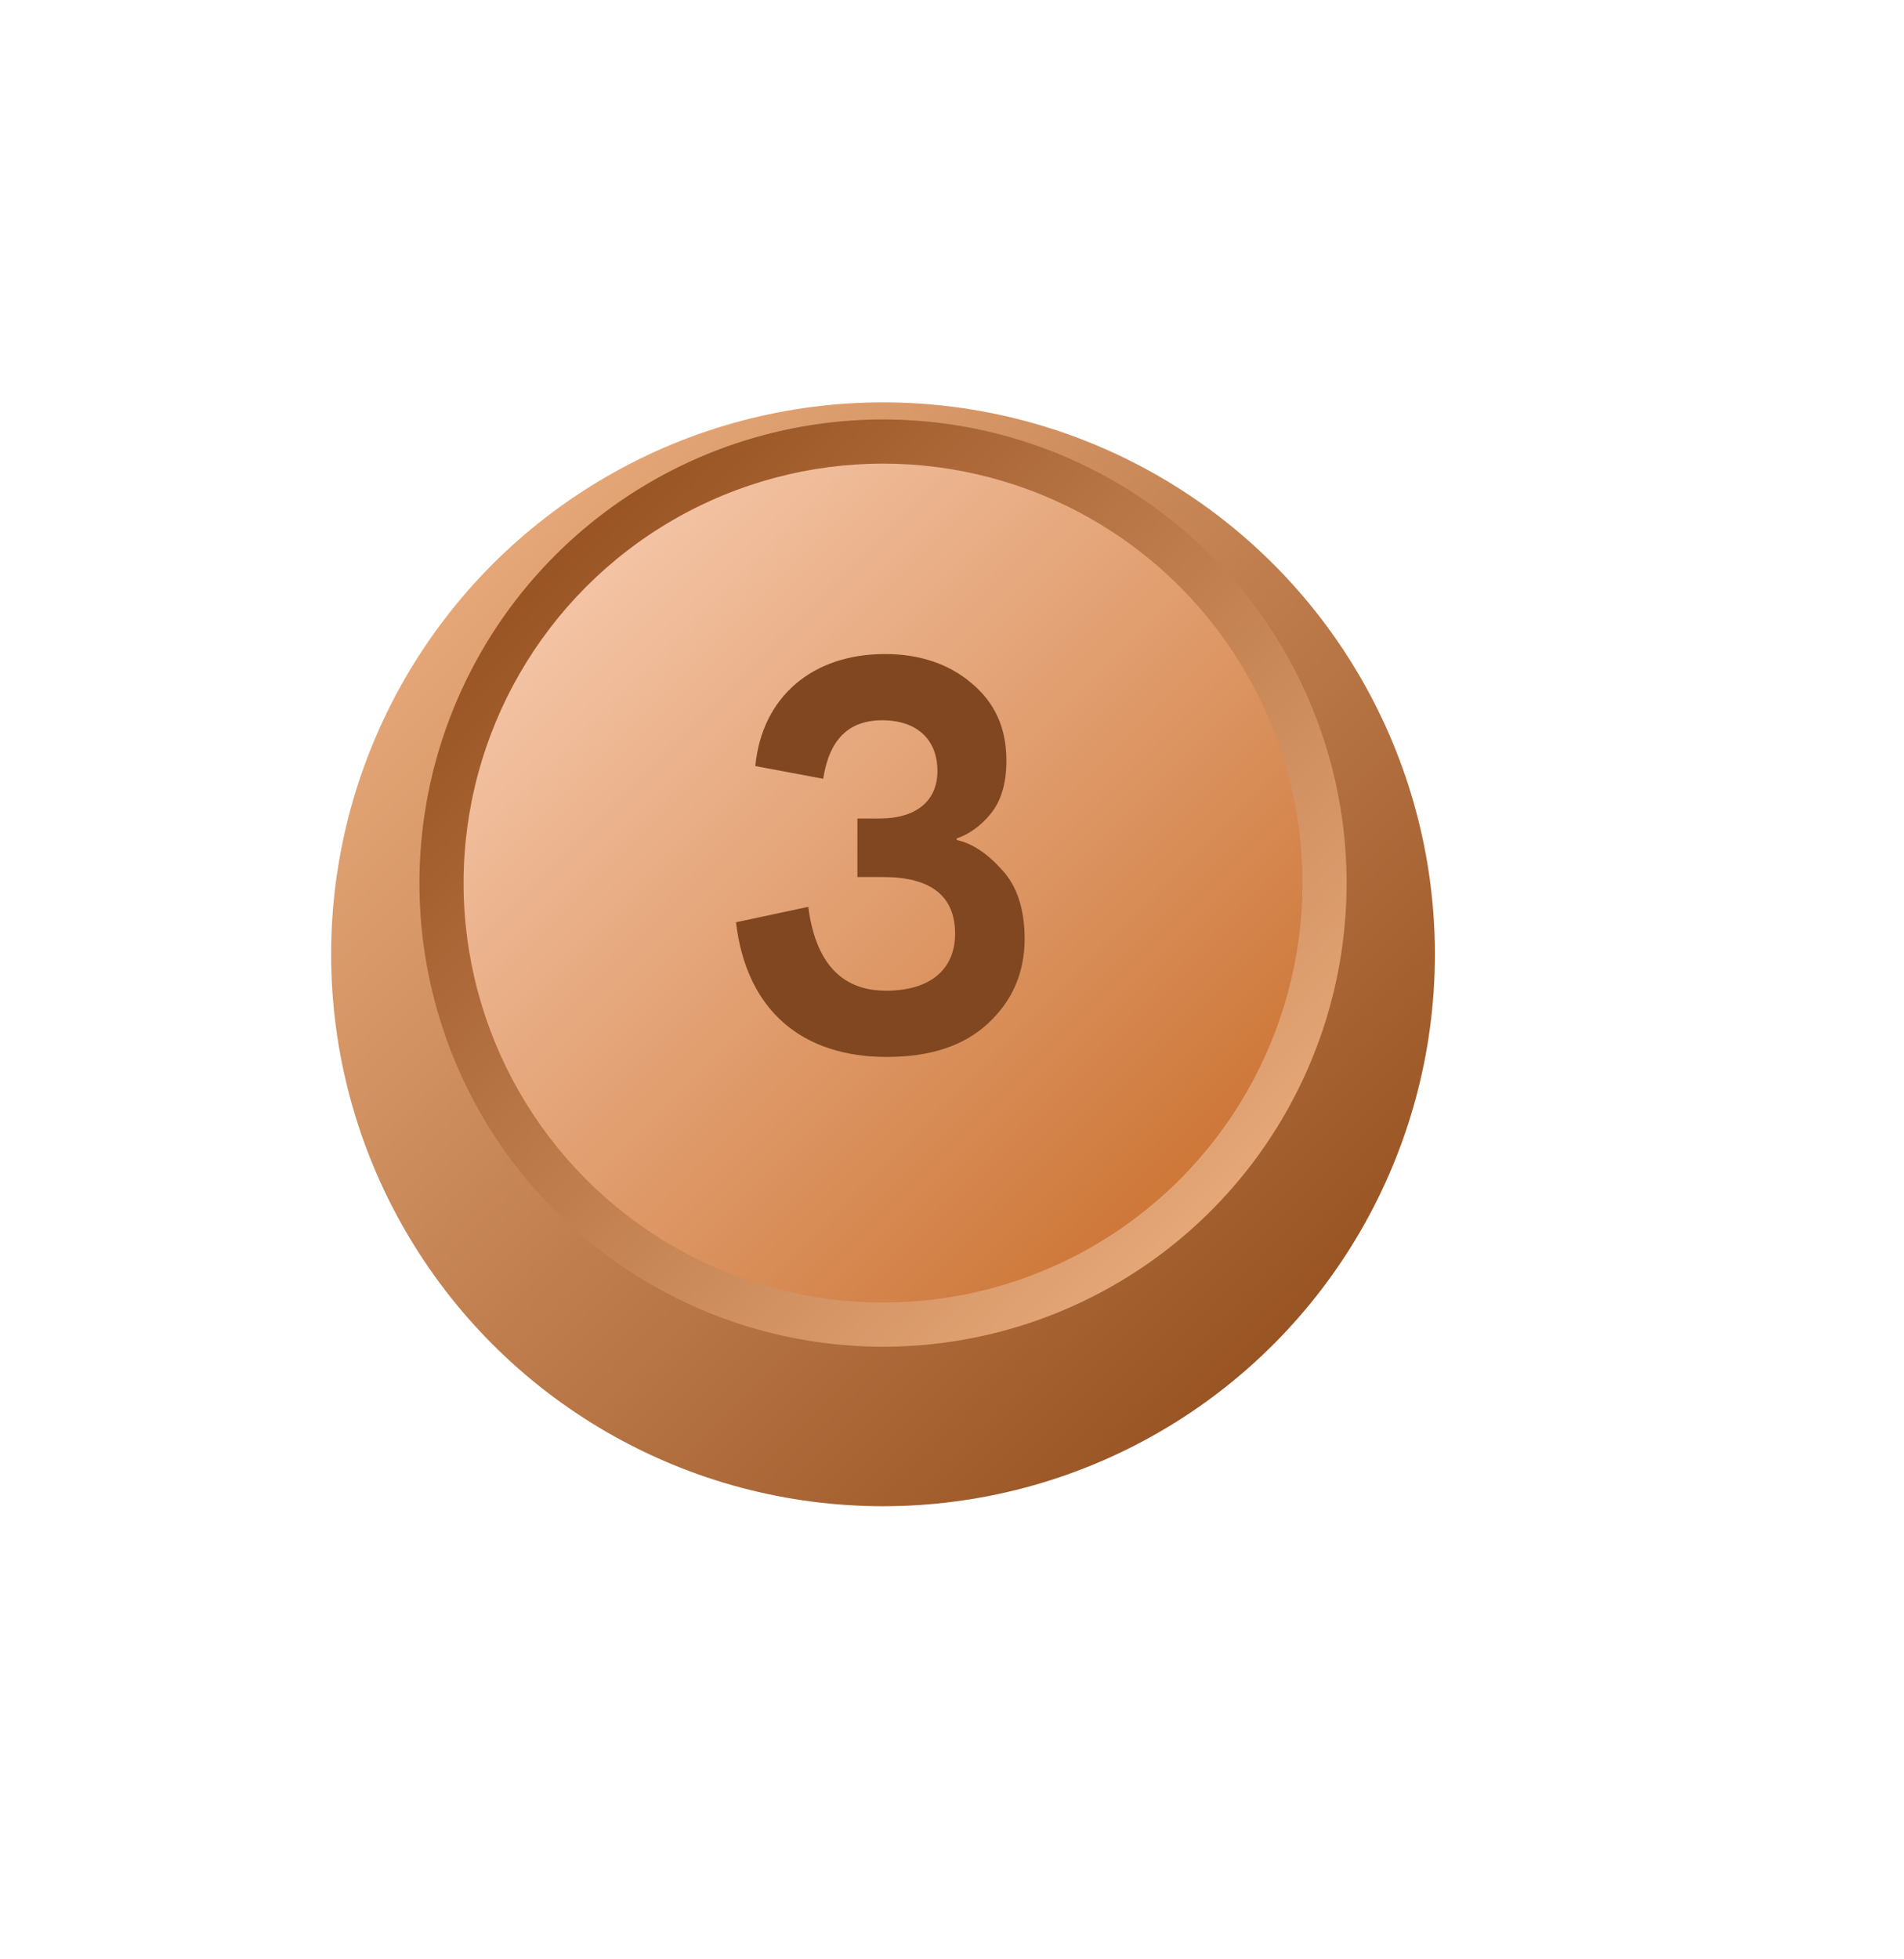 <svg width="69" height="71" viewBox="0 0 69 71" fill="none" xmlns="http://www.w3.org/2000/svg">
<g filter="url(#filter0_d)">
<circle cx="32" cy="32" r="20" fill="url(#paint0_linear)"/>
</g>
<circle cx="32" cy="32" r="16.8" fill="url(#paint1_linear)"/>
<circle cx="32" cy="32" r="15.2" fill="url(#paint2_linear)"/>
<path d="M26.672 33.42C27.052 36.64 29.092 38.3 32.132 38.3C33.712 38.3 34.932 37.9 35.812 37.08C36.692 36.26 37.132 35.24 37.132 34.02C37.132 32.94 36.852 32.1 36.312 31.52C35.772 30.92 35.232 30.56 34.672 30.44V30.38C35.092 30.24 35.512 29.96 35.892 29.5C36.272 29.04 36.472 28.4 36.472 27.56C36.472 26.38 36.052 25.46 35.212 24.76C34.392 24.06 33.332 23.7 32.072 23.7C29.432 23.7 27.612 25.26 27.372 27.76L29.832 28.22C30.052 26.8 30.752 26.1 31.972 26.1C33.232 26.1 33.972 26.8 33.972 27.94C33.972 29.06 33.152 29.66 31.892 29.66H31.072V31.78H31.992C33.732 31.78 34.612 32.46 34.612 33.84C34.612 35.14 33.692 35.9 32.112 35.9C30.492 35.9 29.552 34.88 29.292 32.86L26.672 33.42Z" fill="#804721"/>
<defs>
<filter id="filter0_d" x="-4.341" y="-1.76" width="72.681" height="72.681" filterUnits="userSpaceOnUse" color-interpolation-filters="sRGB">
<feFlood flood-opacity="0" result="BackgroundImageFix"/>
<feColorMatrix in="SourceAlpha" type="matrix" values="0 0 0 0 0 0 0 0 0 0 0 0 0 0 0 0 0 0 127 0"/>
<feOffset dy="2.58"/>
<feGaussianBlur stdDeviation="8.17"/>
<feColorMatrix type="matrix" values="0 0 0 0 0 0 0 0 0 0.2 0 0 0 0 0.4 0 0 0 0.16 0"/>
<feBlend mode="normal" in2="BackgroundImageFix" result="effect1_dropShadow"/>
<feBlend mode="normal" in="SourceGraphic" in2="effect1_dropShadow" result="shape"/>
</filter>
<linearGradient id="paint0_linear" x1="12" y1="12" x2="52" y2="52" gradientUnits="userSpaceOnUse">
<stop stop-color="#F5B889"/>
<stop offset="1" stop-color="#8A4312"/>
</linearGradient>
<linearGradient id="paint1_linear" x1="15.2" y1="15.2" x2="48.8" y2="48.8" gradientUnits="userSpaceOnUse">
<stop stop-color="#8A4312"/>
<stop offset="1" stop-color="#F5B889"/>
</linearGradient>
<linearGradient id="paint2_linear" x1="16.8" y1="16.8" x2="47.2" y2="47.2" gradientUnits="userSpaceOnUse">
<stop stop-color="#FBD3BA"/>
<stop offset="1" stop-color="#C66823"/>
</linearGradient>
</defs>
</svg>
